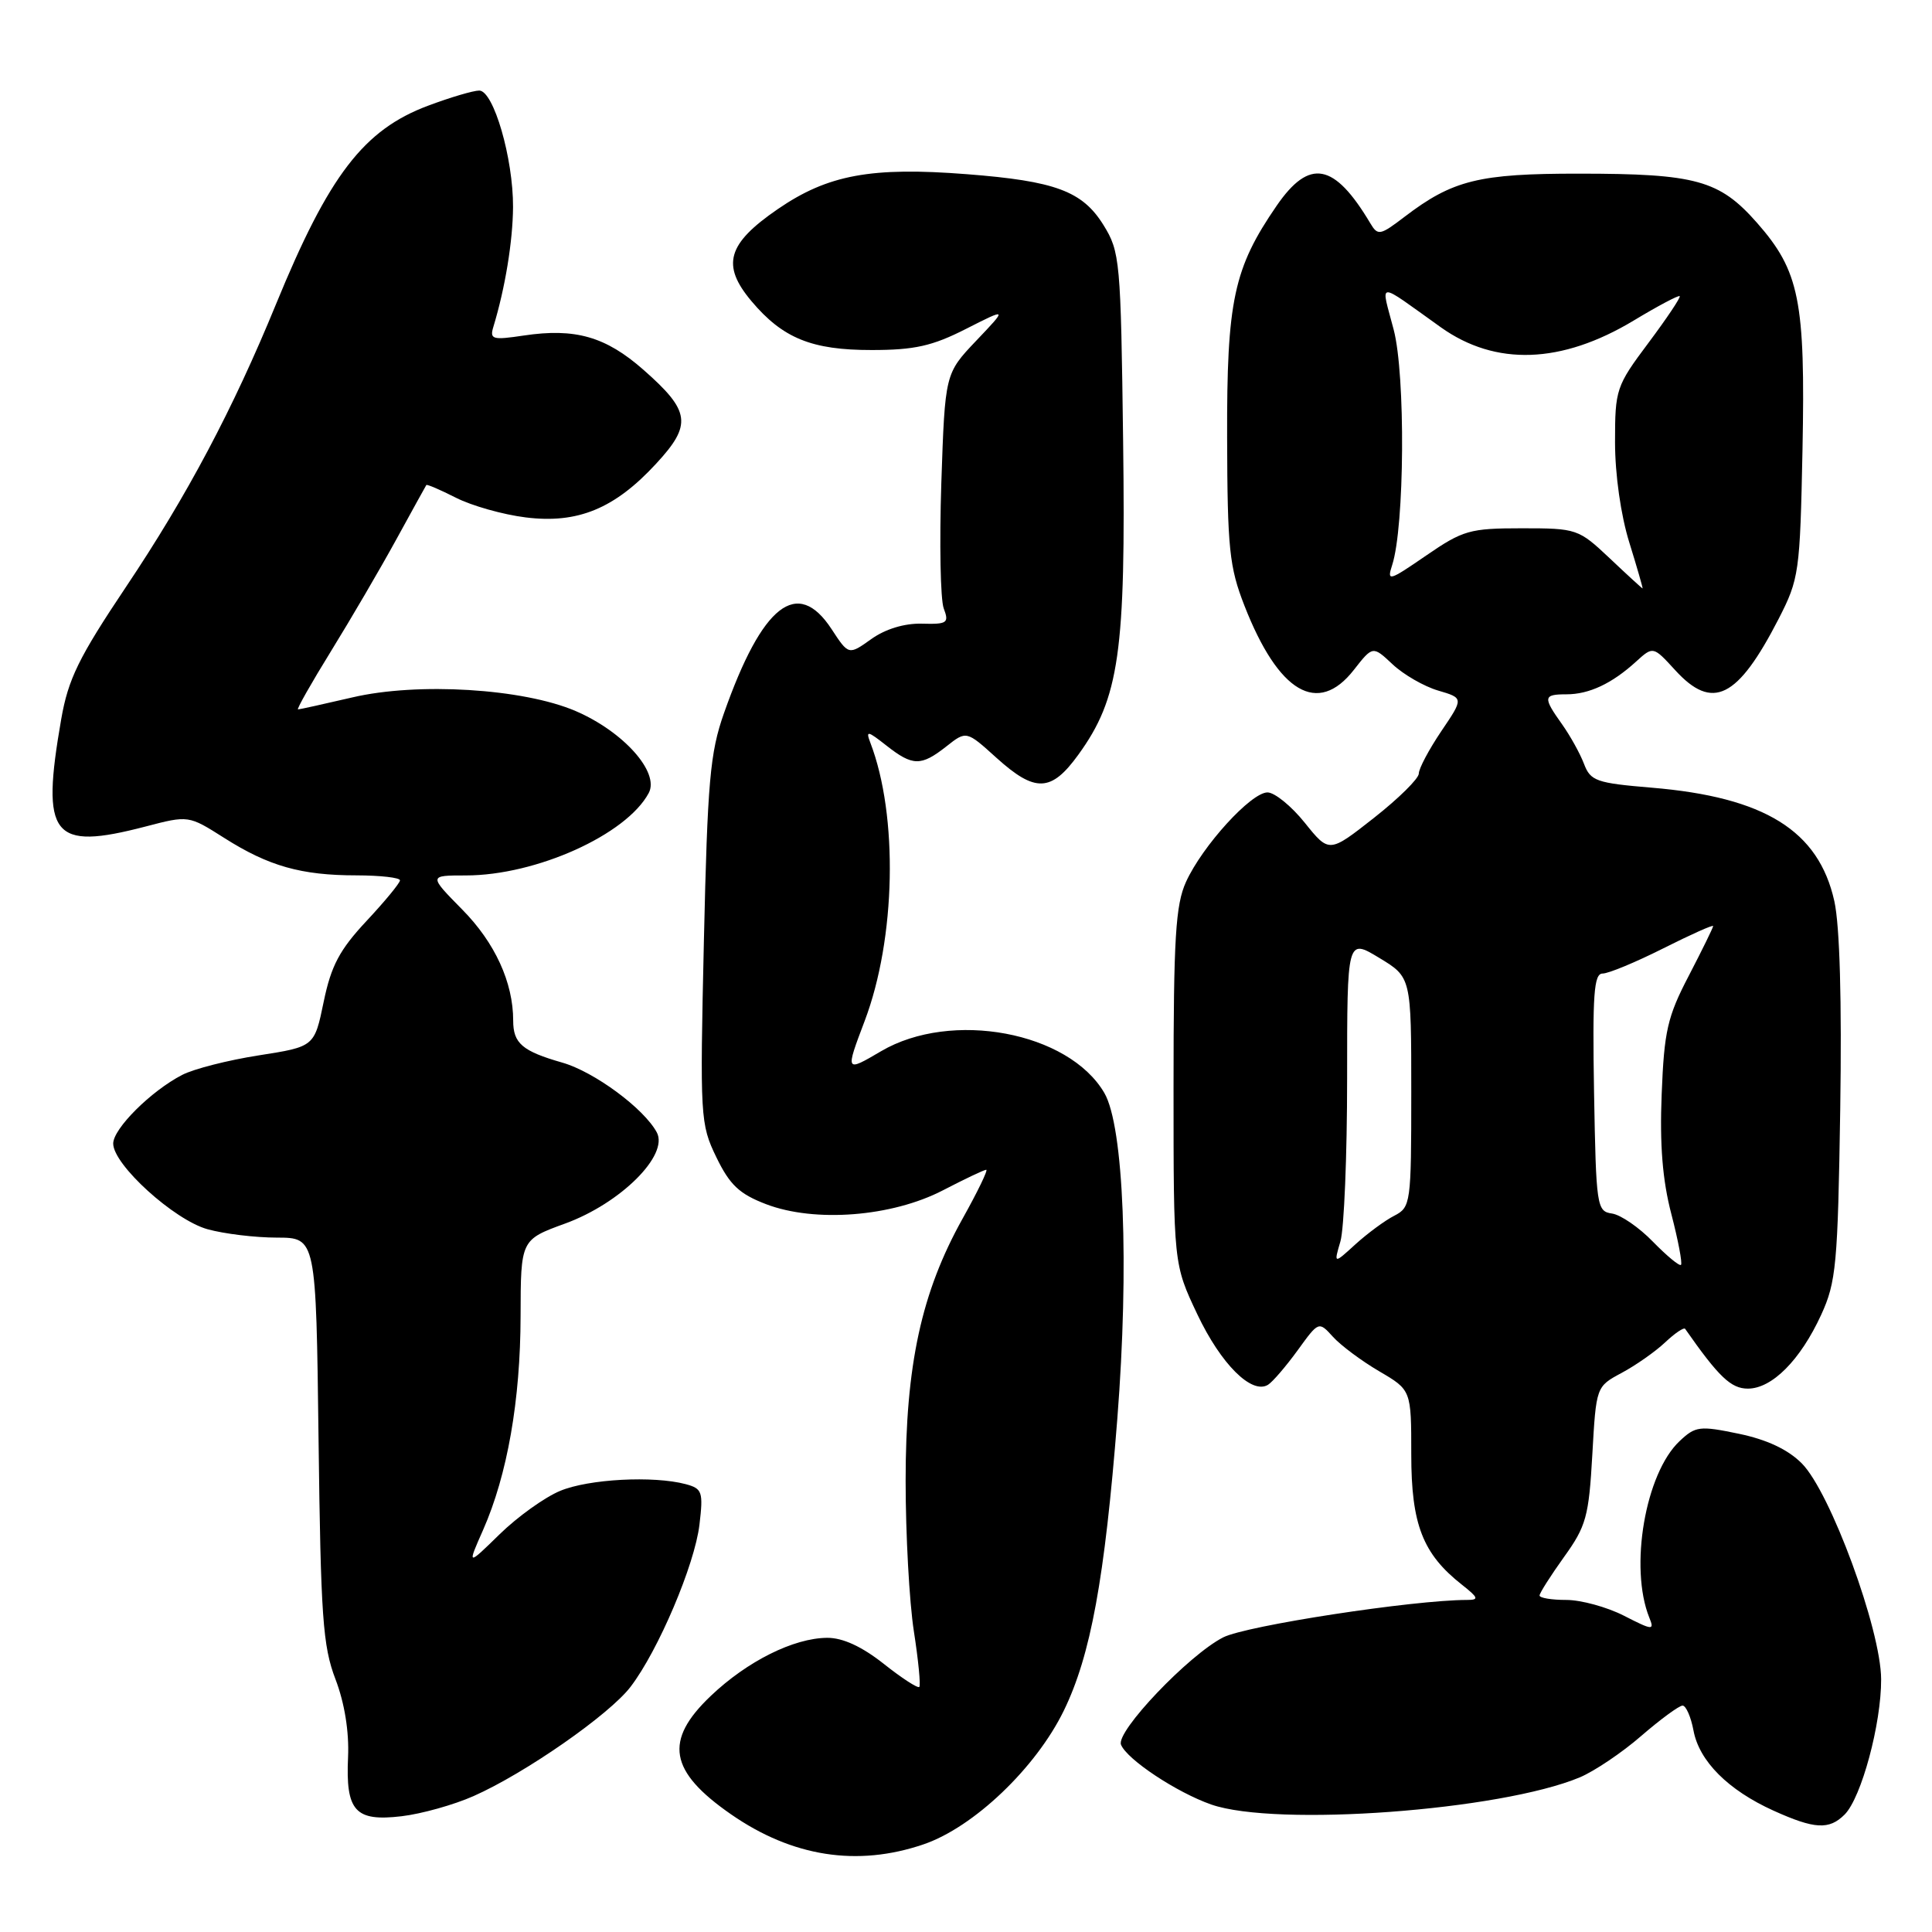 <?xml version="1.0" encoding="UTF-8" standalone="no"?>
<!DOCTYPE svg PUBLIC "-//W3C//DTD SVG 1.1//EN" "http://www.w3.org/Graphics/SVG/1.1/DTD/svg11.dtd" >
<svg xmlns="http://www.w3.org/2000/svg" xmlns:xlink="http://www.w3.org/1999/xlink" version="1.1" viewBox="0 0 256 256">
 <g >
 <path fill="currentColor"
d=" M 122.36 244.39 C 129.01 242.13 137.26 234.26 140.96 226.67 C 144.53 219.34 146.38 209.20 148.05 188.00 C 149.64 167.71 148.91 149.24 146.33 144.82 C 141.60 136.72 126.06 133.82 116.75 139.29 C 112.00 142.08 112.00 142.08 114.57 135.29 C 118.71 124.37 119.04 108.08 115.32 98.40 C 114.70 96.77 114.95 96.82 117.44 98.78 C 120.94 101.53 122.03 101.55 125.39 98.91 C 128.05 96.81 128.05 96.81 132.03 100.41 C 137.17 105.05 139.29 104.97 142.88 100.01 C 148.32 92.50 149.18 86.44 148.82 58.50 C 148.51 34.46 148.41 33.36 146.21 29.81 C 143.42 25.32 139.83 23.99 128.10 23.08 C 115.45 22.09 109.70 23.15 103.07 27.70 C 96.36 32.30 95.55 35.12 99.57 39.90 C 103.71 44.82 107.56 46.39 115.50 46.38 C 121.18 46.38 123.54 45.85 128.00 43.58 C 133.50 40.79 133.50 40.79 129.36 45.14 C 125.22 49.50 125.22 49.50 124.73 64.00 C 124.47 71.97 124.61 79.45 125.05 80.62 C 125.78 82.55 125.52 82.73 122.15 82.64 C 119.84 82.58 117.31 83.35 115.45 84.68 C 112.45 86.82 112.45 86.82 110.18 83.35 C 105.66 76.46 101.00 80.11 95.93 94.50 C 94.08 99.75 93.75 103.51 93.27 124.65 C 92.74 148.06 92.79 148.94 94.92 153.34 C 96.70 157.01 97.96 158.20 101.51 159.56 C 107.98 162.03 118.17 161.23 124.93 157.73 C 127.82 156.23 130.41 155.00 130.68 155.00 C 130.95 155.00 129.54 157.91 127.55 161.47 C 122.09 171.25 120.00 180.85 120.00 196.22 C 120.00 203.31 120.49 212.28 121.09 216.14 C 121.69 220.00 122.01 223.32 121.81 223.53 C 121.60 223.73 119.47 222.35 117.08 220.45 C 114.19 218.17 111.67 217.01 109.61 217.02 C 105.16 217.05 99.01 220.12 94.18 224.72 C 87.95 230.64 88.65 234.71 96.87 240.41 C 104.99 246.04 113.59 247.38 122.36 244.39 Z  M 244.42 240.44 C 246.64 238.22 249.29 228.40 249.26 222.50 C 249.23 215.92 242.53 197.69 238.74 193.90 C 236.91 192.06 234.11 190.75 230.40 189.98 C 225.22 188.90 224.66 188.97 222.56 190.95 C 218.01 195.22 215.87 207.69 218.54 214.34 C 219.24 216.06 219.01 216.05 215.18 214.09 C 212.93 212.94 209.49 212.00 207.54 212.00 C 205.59 212.00 204.00 211.74 204.00 211.41 C 204.00 211.09 205.46 208.80 207.24 206.31 C 210.18 202.23 210.53 200.95 210.99 192.76 C 211.50 183.73 211.50 183.73 214.87 181.92 C 216.72 180.93 219.31 179.12 220.62 177.89 C 221.92 176.66 223.12 175.85 223.29 176.08 C 227.75 182.46 229.37 184.00 231.60 184.00 C 234.80 184.00 238.55 180.23 241.31 174.23 C 243.30 169.90 243.52 167.58 243.84 147.00 C 244.06 132.64 243.78 122.66 243.06 119.41 C 240.98 110.06 233.83 105.62 218.84 104.37 C 211.53 103.76 210.75 103.49 209.89 101.22 C 209.37 99.85 208.06 97.49 206.98 95.97 C 204.42 92.38 204.48 92.00 207.57 92.00 C 210.56 92.00 213.59 90.58 216.77 87.68 C 219.05 85.61 219.05 85.61 221.97 88.80 C 226.92 94.22 230.24 92.57 235.68 82.00 C 238.39 76.71 238.51 75.86 238.84 59.60 C 239.23 39.84 238.44 35.92 232.81 29.52 C 227.83 23.87 224.74 23.01 209.22 23.01 C 195.98 23.00 192.49 23.86 186.12 28.72 C 182.86 31.21 182.57 31.26 181.57 29.58 C 176.79 21.56 173.51 20.95 169.17 27.25 C 163.46 35.55 162.55 39.83 162.60 58.00 C 162.64 72.69 162.89 75.13 164.90 80.27 C 169.41 91.80 174.62 94.86 179.38 88.78 C 181.90 85.56 181.90 85.56 184.53 88.03 C 185.98 89.39 188.69 90.95 190.55 91.50 C 193.95 92.50 193.95 92.50 190.97 96.90 C 189.34 99.32 188.00 101.84 188.00 102.50 C 188.00 103.16 185.33 105.80 182.06 108.37 C 176.12 113.04 176.12 113.04 172.89 109.02 C 171.12 106.81 168.89 105.00 167.95 105.00 C 165.77 105.00 159.32 112.09 157.15 116.86 C 155.77 119.91 155.50 124.28 155.50 144.00 C 155.50 167.50 155.50 167.50 158.66 174.17 C 161.78 180.75 165.86 184.82 168.02 183.49 C 168.63 183.11 170.39 181.06 171.94 178.93 C 174.74 175.06 174.74 175.06 176.62 177.13 C 177.65 178.27 180.41 180.33 182.75 181.70 C 187.00 184.19 187.00 184.19 187.00 192.73 C 187.00 202.00 188.52 205.90 193.71 209.98 C 195.91 211.72 196.01 212.00 194.38 212.00 C 187.25 212.01 165.14 215.40 162.08 216.96 C 157.51 219.29 147.84 229.44 148.54 231.18 C 149.32 233.14 155.94 237.52 160.50 239.11 C 169.10 242.10 198.80 239.91 209.33 235.51 C 211.25 234.70 214.92 232.24 217.47 230.02 C 220.03 227.81 222.49 226.00 222.95 226.00 C 223.40 226.00 224.06 227.50 224.40 229.32 C 225.16 233.37 228.99 237.20 235.00 239.92 C 240.44 242.38 242.37 242.49 244.42 240.44 Z  M 62.75 237.99 C 69.54 234.99 80.76 227.19 83.56 223.50 C 87.23 218.70 92.05 207.34 92.68 202.04 C 93.20 197.67 93.05 197.25 90.87 196.66 C 86.59 195.52 78.01 195.97 74.22 197.55 C 72.17 198.40 68.56 200.99 66.20 203.30 C 61.90 207.50 61.90 207.50 64.01 202.73 C 67.23 195.43 68.96 185.54 68.98 174.38 C 69.00 164.27 69.00 164.27 74.90 162.12 C 82.23 159.44 88.64 153.07 87.03 150.05 C 85.33 146.88 78.74 142.01 74.50 140.80 C 69.20 139.28 68.00 138.25 68.00 135.24 C 68.00 130.18 65.59 124.91 61.24 120.51 C 56.80 116.00 56.80 116.00 61.72 116.00 C 71.03 116.00 83.00 110.61 85.96 105.08 C 87.43 102.33 82.60 96.93 76.26 94.21 C 69.30 91.23 55.35 90.38 46.69 92.41 C 42.94 93.28 39.70 94.00 39.49 94.00 C 39.27 94.00 41.25 90.51 43.88 86.25 C 46.51 81.99 50.39 75.35 52.50 71.50 C 54.61 67.65 56.41 64.39 56.49 64.27 C 56.57 64.14 58.34 64.90 60.41 65.95 C 62.49 67.01 66.65 68.19 69.66 68.56 C 76.55 69.42 81.45 67.40 86.95 61.43 C 91.73 56.26 91.49 54.48 85.26 49.00 C 80.26 44.60 76.21 43.44 69.40 44.46 C 65.27 45.08 64.87 44.97 65.37 43.32 C 66.94 38.16 67.95 31.97 67.98 27.43 C 68.01 20.99 65.40 12.00 63.50 12.00 C 62.72 12.00 59.67 12.90 56.74 14.00 C 48.19 17.19 43.58 23.21 36.57 40.31 C 30.86 54.24 24.78 65.70 16.70 77.76 C 10.42 87.14 9.04 89.97 8.11 95.30 C 5.40 110.87 6.87 112.75 19.28 109.52 C 24.98 108.03 24.98 108.03 29.71 111.03 C 35.60 114.77 39.91 115.99 47.25 115.99 C 50.41 116.00 53.00 116.29 53.00 116.65 C 53.00 117.00 51.00 119.43 48.56 122.04 C 45.00 125.85 43.88 127.95 42.89 132.74 C 41.66 138.69 41.66 138.69 34.30 139.84 C 30.25 140.47 25.68 141.63 24.14 142.43 C 20.01 144.56 15.00 149.55 15.00 151.53 C 15.00 154.33 23.07 161.65 27.50 162.88 C 29.70 163.49 33.84 163.99 36.69 163.99 C 41.88 164.00 41.88 164.00 42.21 190.75 C 42.50 214.17 42.77 218.12 44.45 222.50 C 45.66 225.66 46.27 229.46 46.12 232.82 C 45.79 239.99 47.06 241.39 53.22 240.66 C 55.85 240.35 60.14 239.15 62.75 237.99 Z  M 219.03 164.54 C 217.20 162.65 214.76 160.97 213.60 160.80 C 211.58 160.51 211.49 159.89 211.22 144.75 C 211.00 131.76 211.20 129.00 212.35 129.00 C 213.13 129.00 216.74 127.50 220.38 125.67 C 224.02 123.84 227.00 122.50 227.00 122.71 C 227.00 122.91 225.55 125.87 223.78 129.28 C 220.94 134.72 220.51 136.62 220.18 144.99 C 219.91 151.67 220.29 156.39 221.46 160.86 C 222.37 164.36 222.94 167.39 222.74 167.60 C 222.53 167.80 220.87 166.42 219.03 164.54 Z  M 177.61 164.50 C 178.10 162.85 178.50 153.14 178.50 142.92 C 178.50 124.35 178.50 124.35 182.75 126.92 C 187.00 129.49 187.00 129.49 187.00 144.71 C 187.00 159.48 186.93 159.96 184.75 161.09 C 183.51 161.72 181.20 163.43 179.61 164.87 C 176.73 167.50 176.73 167.50 177.61 164.50 Z  M 213.29 73.97 C 209.16 70.08 208.93 70.00 201.65 70.00 C 194.75 70.00 193.85 70.26 188.96 73.62 C 184.03 77.01 183.75 77.09 184.47 74.87 C 186.12 69.80 186.25 49.69 184.67 43.68 C 182.96 37.12 182.20 37.15 190.92 43.37 C 198.18 48.54 206.91 48.23 216.48 42.47 C 219.68 40.54 222.42 39.09 222.57 39.24 C 222.73 39.39 220.86 42.18 218.43 45.43 C 214.14 51.16 214.00 51.58 214.00 58.59 C 214.00 62.88 214.77 68.30 215.90 71.91 C 216.94 75.26 217.72 77.99 217.65 77.97 C 217.57 77.96 215.60 76.16 213.29 73.97 Z "/>
</g>
</svg>